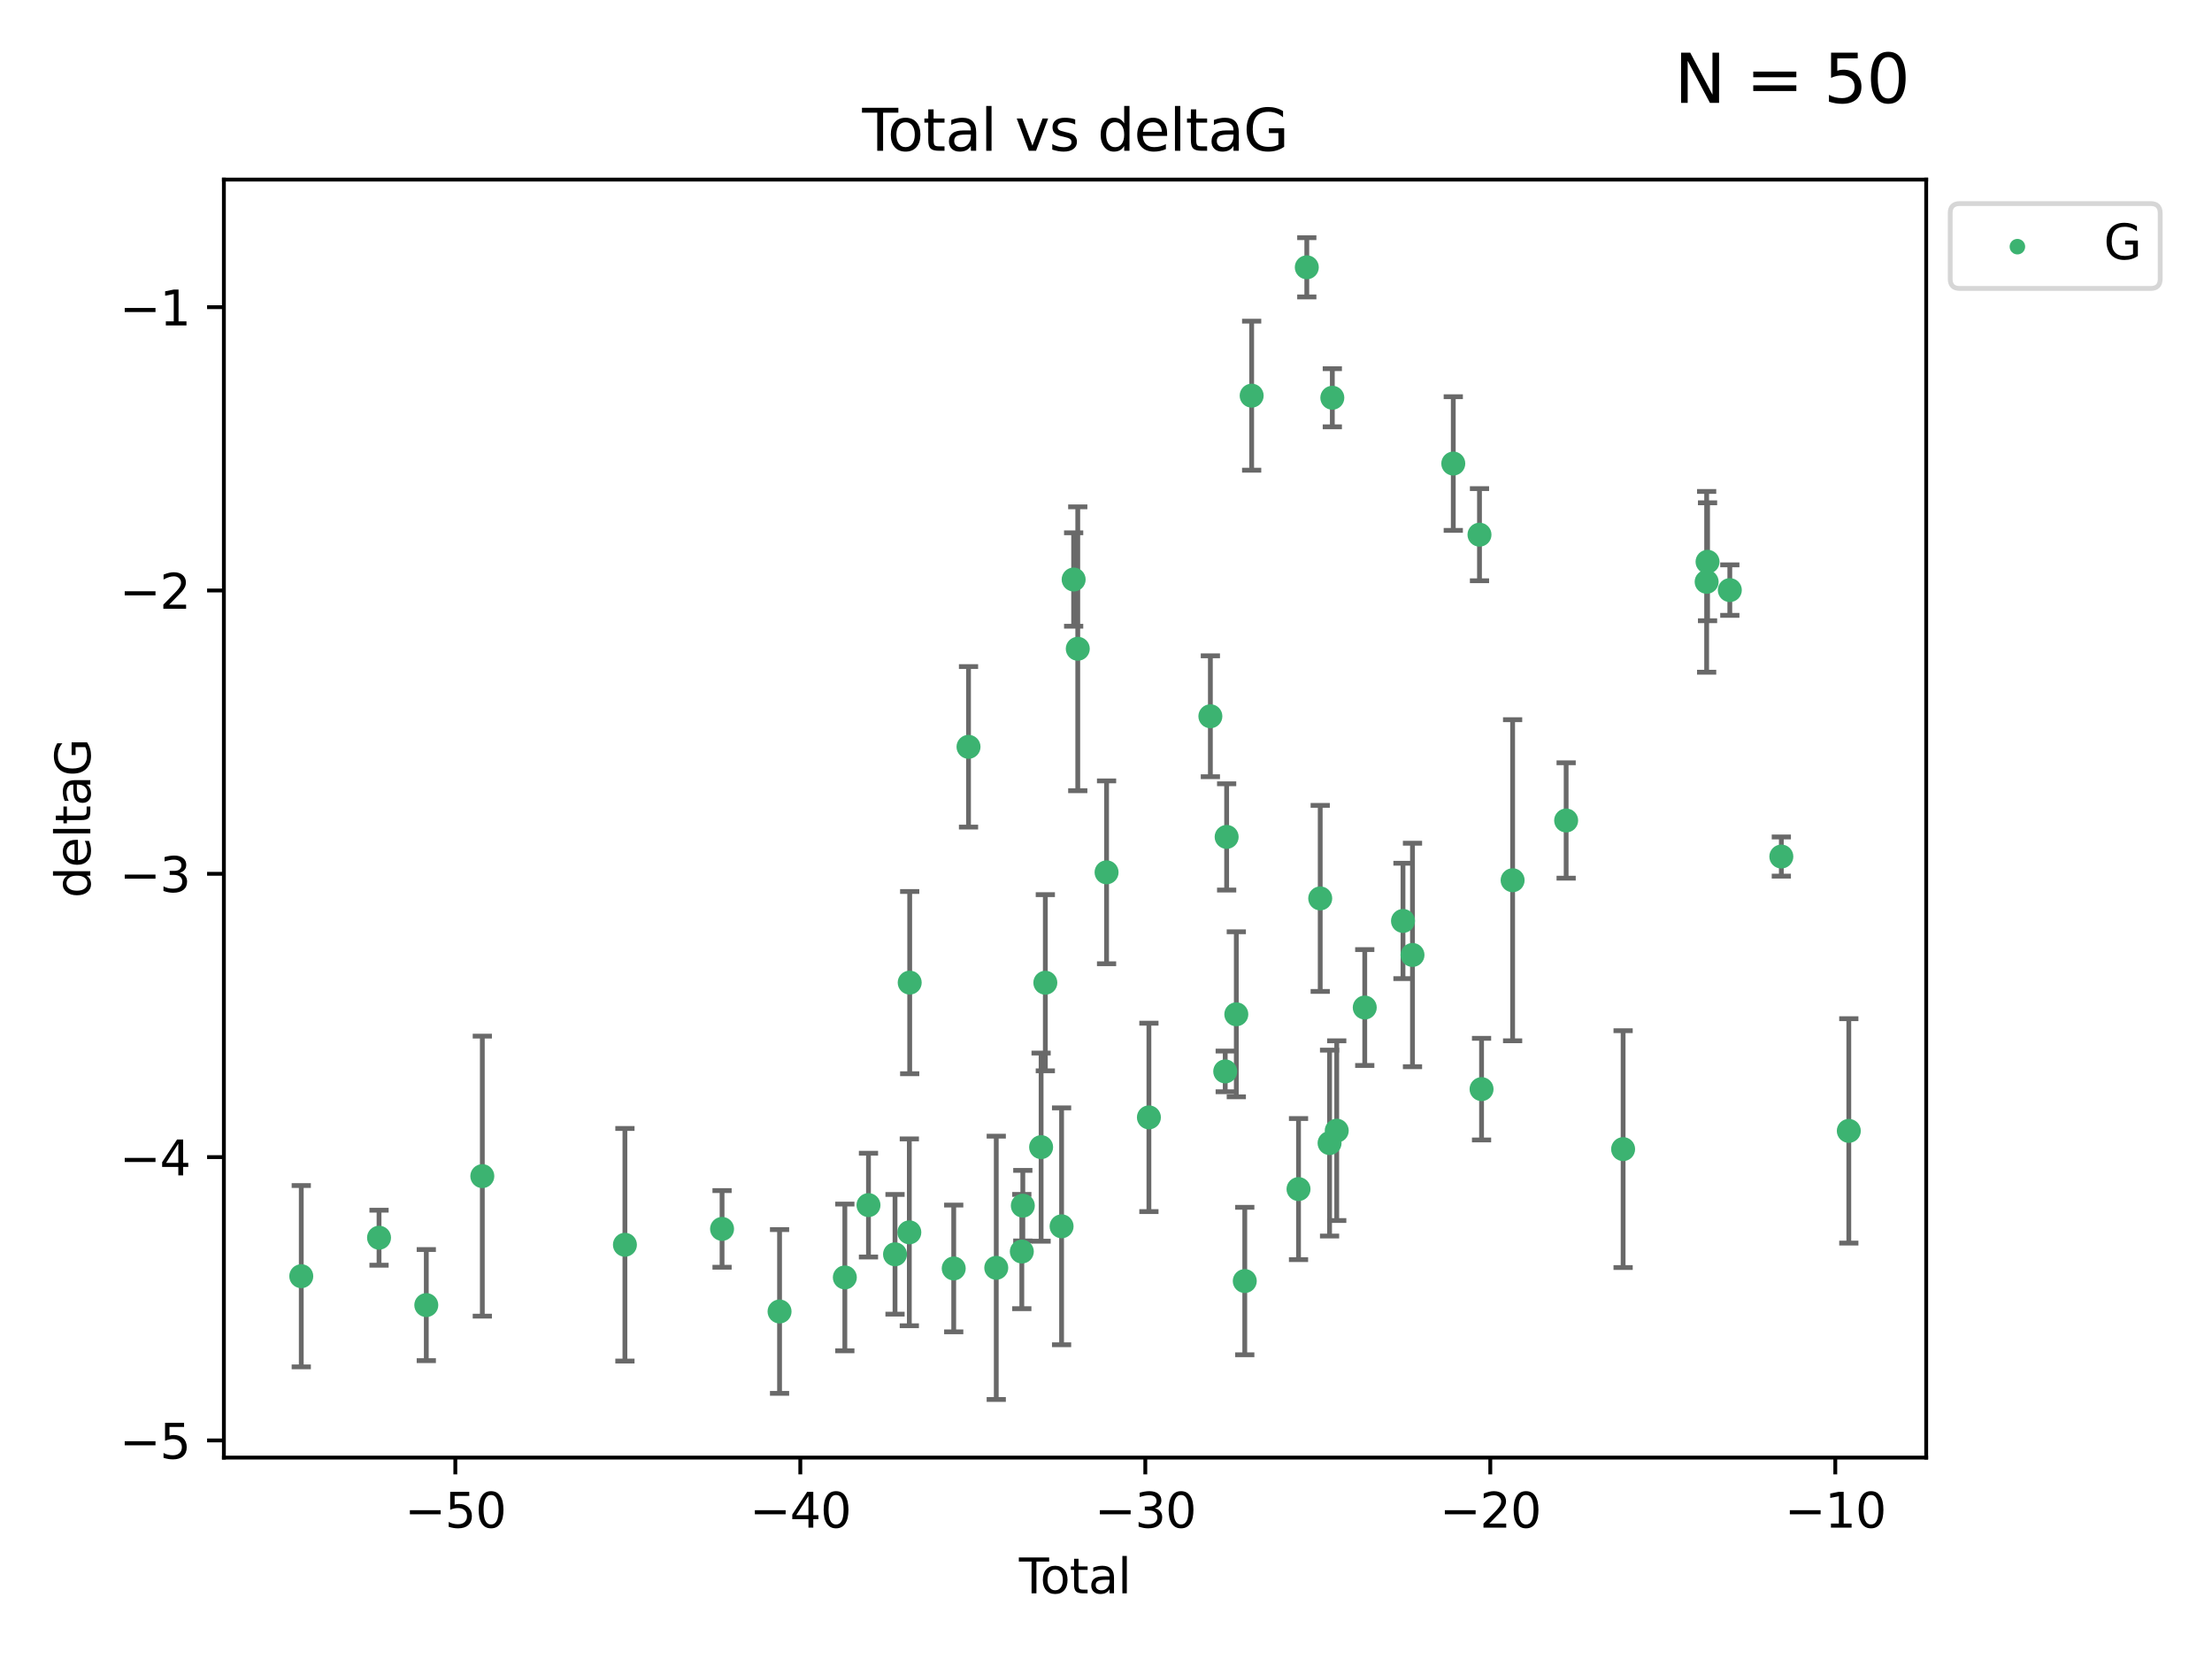 <?xml version="1.0" encoding="utf-8" standalone="no"?>
<!DOCTYPE svg PUBLIC "-//W3C//DTD SVG 1.1//EN"
  "http://www.w3.org/Graphics/SVG/1.1/DTD/svg11.dtd">
<svg xmlns:xlink="http://www.w3.org/1999/xlink" width="460.8pt" height="345.6pt" viewBox="0 0 460.8 345.6" xmlns="http://www.w3.org/2000/svg" version="1.1">
 <defs>
  <style type="text/css">*{stroke-linejoin: round; stroke-linecap: butt}</style>
 </defs>
 <g id="figure_1">
  <g id="patch_1">
   <path d="M 0 345.6 
L 460.8 345.6 
L 460.8 0 
L 0 0 
z
" style="fill: #ffffff"/>
  </g>
  <g id="axes_1">
   <g id="patch_2">
    <path d="M 46.64 303.64 
L 401.26 303.64 
L 401.26 37.411 
L 46.64 37.411 
z
" style="fill: #ffffff"/>
   </g>
   <g id="PathCollection_1">
    <defs>
     <path id="m5a500863b3" d="M 0 1.118 
C 0.297 1.118 0.581 1 0.791 0.791 
C 1 0.581 1.118 0.297 1.118 0 
C 1.118 -0.297 1 -0.581 0.791 -0.791 
C 0.581 -1 0.297 -1.118 0 -1.118 
C -0.297 -1.118 -0.581 -1 -0.791 -0.791 
C -1 -0.581 -1.118 -0.297 -1.118 0 
C -1.118 0.297 -1 0.581 -0.791 0.791 
C -0.581 1 -0.297 1.118 0 1.118 
z
" style="stroke: #3cb371"/>
    </defs>
    <g clip-path="url(#p5bff8bcfba)">
     <use xlink:href="#m5a500863b3" x="62.759" y="265.855" style="fill: #3cb371; stroke: #3cb371"/>
     <use xlink:href="#m5a500863b3" x="78.96" y="257.838" style="fill: #3cb371; stroke: #3cb371"/>
     <use xlink:href="#m5a500863b3" x="88.805" y="271.874" style="fill: #3cb371; stroke: #3cb371"/>
     <use xlink:href="#m5a500863b3" x="100.475" y="245.009" style="fill: #3cb371; stroke: #3cb371"/>
     <use xlink:href="#m5a500863b3" x="130.182" y="259.307" style="fill: #3cb371; stroke: #3cb371"/>
     <use xlink:href="#m5a500863b3" x="150.418" y="256.004" style="fill: #3cb371; stroke: #3cb371"/>
     <use xlink:href="#m5a500863b3" x="162.396" y="273.206" style="fill: #3cb371; stroke: #3cb371"/>
     <use xlink:href="#m5a500863b3" x="175.995" y="266.112" style="fill: #3cb371; stroke: #3cb371"/>
     <use xlink:href="#m5a500863b3" x="180.92" y="251.046" style="fill: #3cb371; stroke: #3cb371"/>
     <use xlink:href="#m5a500863b3" x="186.45" y="261.294" style="fill: #3cb371; stroke: #3cb371"/>
     <use xlink:href="#m5a500863b3" x="189.429" y="256.718" style="fill: #3cb371; stroke: #3cb371"/>
     <use xlink:href="#m5a500863b3" x="189.507" y="204.696" style="fill: #3cb371; stroke: #3cb371"/>
     <use xlink:href="#m5a500863b3" x="198.678" y="264.242" style="fill: #3cb371; stroke: #3cb371"/>
     <use xlink:href="#m5a500863b3" x="201.76" y="155.578" style="fill: #3cb371; stroke: #3cb371"/>
     <use xlink:href="#m5a500863b3" x="207.539" y="264.111" style="fill: #3cb371; stroke: #3cb371"/>
     <use xlink:href="#m5a500863b3" x="212.864" y="260.722" style="fill: #3cb371; stroke: #3cb371"/>
     <use xlink:href="#m5a500863b3" x="213.072" y="251.162" style="fill: #3cb371; stroke: #3cb371"/>
     <use xlink:href="#m5a500863b3" x="216.882" y="238.969" style="fill: #3cb371; stroke: #3cb371"/>
     <use xlink:href="#m5a500863b3" x="217.762" y="204.719" style="fill: #3cb371; stroke: #3cb371"/>
     <use xlink:href="#m5a500863b3" x="221.148" y="255.463" style="fill: #3cb371; stroke: #3cb371"/>
     <use xlink:href="#m5a500863b3" x="223.661" y="120.724" style="fill: #3cb371; stroke: #3cb371"/>
     <use xlink:href="#m5a500863b3" x="224.519" y="135.151" style="fill: #3cb371; stroke: #3cb371"/>
     <use xlink:href="#m5a500863b3" x="230.518" y="181.72" style="fill: #3cb371; stroke: #3cb371"/>
     <use xlink:href="#m5a500863b3" x="239.339" y="232.772" style="fill: #3cb371; stroke: #3cb371"/>
     <use xlink:href="#m5a500863b3" x="252.143" y="149.21" style="fill: #3cb371; stroke: #3cb371"/>
     <use xlink:href="#m5a500863b3" x="255.236" y="223.194" style="fill: #3cb371; stroke: #3cb371"/>
     <use xlink:href="#m5a500863b3" x="255.533" y="174.344" style="fill: #3cb371; stroke: #3cb371"/>
     <use xlink:href="#m5a500863b3" x="257.546" y="211.297" style="fill: #3cb371; stroke: #3cb371"/>
     <use xlink:href="#m5a500863b3" x="259.309" y="266.865" style="fill: #3cb371; stroke: #3cb371"/>
     <use xlink:href="#m5a500863b3" x="260.744" y="82.422" style="fill: #3cb371; stroke: #3cb371"/>
     <use xlink:href="#m5a500863b3" x="270.506" y="247.707" style="fill: #3cb371; stroke: #3cb371"/>
     <use xlink:href="#m5a500863b3" x="272.23" y="55.684" style="fill: #3cb371; stroke: #3cb371"/>
     <use xlink:href="#m5a500863b3" x="275.026" y="187.154" style="fill: #3cb371; stroke: #3cb371"/>
     <use xlink:href="#m5a500863b3" x="276.974" y="238.125" style="fill: #3cb371; stroke: #3cb371"/>
     <use xlink:href="#m5a500863b3" x="277.547" y="82.859" style="fill: #3cb371; stroke: #3cb371"/>
     <use xlink:href="#m5a500863b3" x="278.466" y="235.539" style="fill: #3cb371; stroke: #3cb371"/>
     <use xlink:href="#m5a500863b3" x="284.303" y="209.886" style="fill: #3cb371; stroke: #3cb371"/>
     <use xlink:href="#m5a500863b3" x="292.268" y="191.849" style="fill: #3cb371; stroke: #3cb371"/>
     <use xlink:href="#m5a500863b3" x="294.248" y="198.935" style="fill: #3cb371; stroke: #3cb371"/>
     <use xlink:href="#m5a500863b3" x="302.745" y="96.566" style="fill: #3cb371; stroke: #3cb371"/>
     <use xlink:href="#m5a500863b3" x="308.205" y="111.383" style="fill: #3cb371; stroke: #3cb371"/>
     <use xlink:href="#m5a500863b3" x="308.635" y="226.885" style="fill: #3cb371; stroke: #3cb371"/>
     <use xlink:href="#m5a500863b3" x="315.106" y="183.37" style="fill: #3cb371; stroke: #3cb371"/>
     <use xlink:href="#m5a500863b3" x="326.257" y="170.922" style="fill: #3cb371; stroke: #3cb371"/>
     <use xlink:href="#m5a500863b3" x="338.124" y="239.382" style="fill: #3cb371; stroke: #3cb371"/>
     <use xlink:href="#m5a500863b3" x="355.525" y="121.204" style="fill: #3cb371; stroke: #3cb371"/>
     <use xlink:href="#m5a500863b3" x="355.713" y="117.029" style="fill: #3cb371; stroke: #3cb371"/>
     <use xlink:href="#m5a500863b3" x="360.353" y="122.929" style="fill: #3cb371; stroke: #3cb371"/>
     <use xlink:href="#m5a500863b3" x="371.084" y="178.434" style="fill: #3cb371; stroke: #3cb371"/>
     <use xlink:href="#m5a500863b3" x="385.141" y="235.584" style="fill: #3cb371; stroke: #3cb371"/>
    </g>
   </g>
   <g id="matplotlib.axis_1">
    <g id="xtick_1">
     <g id="line2d_1">
      <defs>
       <path id="ma762a5fdc1" d="M 0 0 
L 0 3.5 
" style="stroke: #000000; stroke-width: 0.8"/>
      </defs>
      <g>
       <use xlink:href="#ma762a5fdc1" x="94.853" y="303.64" style="stroke: #000000; stroke-width: 0.8"/>
      </g>
     </g>
     <g id="text_1">
      <!-- −50 -->
      <g transform="translate(84.301 318.238)scale(0.1 -0.1)">
       <defs>
        <path id="DejaVuSans-2212" d="M 678 2272 
L 4684 2272 
L 4684 1741 
L 678 1741 
L 678 2272 
z
" transform="scale(0.016)"/>
        <path id="DejaVuSans-35" d="M 691 4666 
L 3169 4666 
L 3169 4134 
L 1269 4134 
L 1269 2991 
Q 1406 3038 1543 3061 
Q 1681 3084 1819 3084 
Q 2600 3084 3056 2656 
Q 3513 2228 3513 1497 
Q 3513 744 3044 326 
Q 2575 -91 1722 -91 
Q 1428 -91 1123 -41 
Q 819 9 494 109 
L 494 744 
Q 775 591 1075 516 
Q 1375 441 1709 441 
Q 2250 441 2565 725 
Q 2881 1009 2881 1497 
Q 2881 1984 2565 2268 
Q 2250 2553 1709 2553 
Q 1456 2553 1204 2497 
Q 953 2441 691 2322 
L 691 4666 
z
" transform="scale(0.016)"/>
        <path id="DejaVuSans-30" d="M 2034 4250 
Q 1547 4250 1301 3770 
Q 1056 3291 1056 2328 
Q 1056 1369 1301 889 
Q 1547 409 2034 409 
Q 2525 409 2770 889 
Q 3016 1369 3016 2328 
Q 3016 3291 2770 3770 
Q 2525 4250 2034 4250 
z
M 2034 4750 
Q 2819 4750 3233 4129 
Q 3647 3509 3647 2328 
Q 3647 1150 3233 529 
Q 2819 -91 2034 -91 
Q 1250 -91 836 529 
Q 422 1150 422 2328 
Q 422 3509 836 4129 
Q 1250 4750 2034 4750 
z
" transform="scale(0.016)"/>
       </defs>
       <use xlink:href="#DejaVuSans-2212"/>
       <use xlink:href="#DejaVuSans-35" x="83.789"/>
       <use xlink:href="#DejaVuSans-30" x="147.412"/>
      </g>
     </g>
    </g>
    <g id="xtick_2">
     <g id="line2d_2">
      <g>
       <use xlink:href="#ma762a5fdc1" x="166.721" y="303.64" style="stroke: #000000; stroke-width: 0.8"/>
      </g>
     </g>
     <g id="text_2">
      <!-- −40 -->
      <g transform="translate(156.168 318.238)scale(0.1 -0.1)">
       <defs>
        <path id="DejaVuSans-34" d="M 2419 4116 
L 825 1625 
L 2419 1625 
L 2419 4116 
z
M 2253 4666 
L 3047 4666 
L 3047 1625 
L 3713 1625 
L 3713 1100 
L 3047 1100 
L 3047 0 
L 2419 0 
L 2419 1100 
L 313 1100 
L 313 1709 
L 2253 4666 
z
" transform="scale(0.016)"/>
       </defs>
       <use xlink:href="#DejaVuSans-2212"/>
       <use xlink:href="#DejaVuSans-34" x="83.789"/>
       <use xlink:href="#DejaVuSans-30" x="147.412"/>
      </g>
     </g>
    </g>
    <g id="xtick_3">
     <g id="line2d_3">
      <g>
       <use xlink:href="#ma762a5fdc1" x="238.588" y="303.64" style="stroke: #000000; stroke-width: 0.8"/>
      </g>
     </g>
     <g id="text_3">
      <!-- −30 -->
      <g transform="translate(228.036 318.238)scale(0.1 -0.1)">
       <defs>
        <path id="DejaVuSans-33" d="M 2597 2516 
Q 3050 2419 3304 2112 
Q 3559 1806 3559 1356 
Q 3559 666 3084 287 
Q 2609 -91 1734 -91 
Q 1441 -91 1130 -33 
Q 819 25 488 141 
L 488 750 
Q 750 597 1062 519 
Q 1375 441 1716 441 
Q 2309 441 2620 675 
Q 2931 909 2931 1356 
Q 2931 1769 2642 2001 
Q 2353 2234 1838 2234 
L 1294 2234 
L 1294 2753 
L 1863 2753 
Q 2328 2753 2575 2939 
Q 2822 3125 2822 3475 
Q 2822 3834 2567 4026 
Q 2313 4219 1838 4219 
Q 1578 4219 1281 4162 
Q 984 4106 628 3988 
L 628 4550 
Q 988 4650 1302 4700 
Q 1616 4750 1894 4750 
Q 2613 4750 3031 4423 
Q 3450 4097 3450 3541 
Q 3450 3153 3228 2886 
Q 3006 2619 2597 2516 
z
" transform="scale(0.016)"/>
       </defs>
       <use xlink:href="#DejaVuSans-2212"/>
       <use xlink:href="#DejaVuSans-33" x="83.789"/>
       <use xlink:href="#DejaVuSans-30" x="147.412"/>
      </g>
     </g>
    </g>
    <g id="xtick_4">
     <g id="line2d_4">
      <g>
       <use xlink:href="#ma762a5fdc1" x="310.456" y="303.64" style="stroke: #000000; stroke-width: 0.8"/>
      </g>
     </g>
     <g id="text_4">
      <!-- −20 -->
      <g transform="translate(299.904 318.238)scale(0.1 -0.1)">
       <defs>
        <path id="DejaVuSans-32" d="M 1228 531 
L 3431 531 
L 3431 0 
L 469 0 
L 469 531 
Q 828 903 1448 1529 
Q 2069 2156 2228 2338 
Q 2531 2678 2651 2914 
Q 2772 3150 2772 3378 
Q 2772 3750 2511 3984 
Q 2250 4219 1831 4219 
Q 1534 4219 1204 4116 
Q 875 4013 500 3803 
L 500 4441 
Q 881 4594 1212 4672 
Q 1544 4750 1819 4750 
Q 2544 4750 2975 4387 
Q 3406 4025 3406 3419 
Q 3406 3131 3298 2873 
Q 3191 2616 2906 2266 
Q 2828 2175 2409 1742 
Q 1991 1309 1228 531 
z
" transform="scale(0.016)"/>
       </defs>
       <use xlink:href="#DejaVuSans-2212"/>
       <use xlink:href="#DejaVuSans-32" x="83.789"/>
       <use xlink:href="#DejaVuSans-30" x="147.412"/>
      </g>
     </g>
    </g>
    <g id="xtick_5">
     <g id="line2d_5">
      <g>
       <use xlink:href="#ma762a5fdc1" x="382.324" y="303.64" style="stroke: #000000; stroke-width: 0.8"/>
      </g>
     </g>
     <g id="text_5">
      <!-- −10 -->
      <g transform="translate(371.771 318.238)scale(0.1 -0.1)">
       <defs>
        <path id="DejaVuSans-31" d="M 794 531 
L 1825 531 
L 1825 4091 
L 703 3866 
L 703 4441 
L 1819 4666 
L 2450 4666 
L 2450 531 
L 3481 531 
L 3481 0 
L 794 0 
L 794 531 
z
" transform="scale(0.016)"/>
       </defs>
       <use xlink:href="#DejaVuSans-2212"/>
       <use xlink:href="#DejaVuSans-31" x="83.789"/>
       <use xlink:href="#DejaVuSans-30" x="147.412"/>
      </g>
     </g>
    </g>
    <g id="text_6">
     <!-- Total -->
     <g transform="translate(212.273 331.917)scale(0.1 -0.1)">
      <defs>
       <path id="DejaVuSans-54" d="M -19 4666 
L 3928 4666 
L 3928 4134 
L 2272 4134 
L 2272 0 
L 1638 0 
L 1638 4134 
L -19 4134 
L -19 4666 
z
" transform="scale(0.016)"/>
       <path id="DejaVuSans-6f" d="M 1959 3097 
Q 1497 3097 1228 2736 
Q 959 2375 959 1747 
Q 959 1119 1226 758 
Q 1494 397 1959 397 
Q 2419 397 2687 759 
Q 2956 1122 2956 1747 
Q 2956 2369 2687 2733 
Q 2419 3097 1959 3097 
z
M 1959 3584 
Q 2709 3584 3137 3096 
Q 3566 2609 3566 1747 
Q 3566 888 3137 398 
Q 2709 -91 1959 -91 
Q 1206 -91 779 398 
Q 353 888 353 1747 
Q 353 2609 779 3096 
Q 1206 3584 1959 3584 
z
" transform="scale(0.016)"/>
       <path id="DejaVuSans-74" d="M 1172 4494 
L 1172 3500 
L 2356 3500 
L 2356 3053 
L 1172 3053 
L 1172 1153 
Q 1172 725 1289 603 
Q 1406 481 1766 481 
L 2356 481 
L 2356 0 
L 1766 0 
Q 1100 0 847 248 
Q 594 497 594 1153 
L 594 3053 
L 172 3053 
L 172 3500 
L 594 3500 
L 594 4494 
L 1172 4494 
z
" transform="scale(0.016)"/>
       <path id="DejaVuSans-61" d="M 2194 1759 
Q 1497 1759 1228 1600 
Q 959 1441 959 1056 
Q 959 750 1161 570 
Q 1363 391 1709 391 
Q 2188 391 2477 730 
Q 2766 1069 2766 1631 
L 2766 1759 
L 2194 1759 
z
M 3341 1997 
L 3341 0 
L 2766 0 
L 2766 531 
Q 2569 213 2275 61 
Q 1981 -91 1556 -91 
Q 1019 -91 701 211 
Q 384 513 384 1019 
Q 384 1609 779 1909 
Q 1175 2209 1959 2209 
L 2766 2209 
L 2766 2266 
Q 2766 2663 2505 2880 
Q 2244 3097 1772 3097 
Q 1472 3097 1187 3025 
Q 903 2953 641 2809 
L 641 3341 
Q 956 3463 1253 3523 
Q 1550 3584 1831 3584 
Q 2591 3584 2966 3190 
Q 3341 2797 3341 1997 
z
" transform="scale(0.016)"/>
       <path id="DejaVuSans-6c" d="M 603 4863 
L 1178 4863 
L 1178 0 
L 603 0 
L 603 4863 
z
" transform="scale(0.016)"/>
      </defs>
      <use xlink:href="#DejaVuSans-54"/>
      <use xlink:href="#DejaVuSans-6f" x="44.084"/>
      <use xlink:href="#DejaVuSans-74" x="105.266"/>
      <use xlink:href="#DejaVuSans-61" x="144.475"/>
      <use xlink:href="#DejaVuSans-6c" x="205.754"/>
     </g>
    </g>
   </g>
   <g id="matplotlib.axis_2">
    <g id="ytick_1">
     <g id="line2d_6">
      <defs>
       <path id="m8d34afdb8b" d="M 0 0 
L -3.5 0 
" style="stroke: #000000; stroke-width: 0.8"/>
      </defs>
      <g>
       <use xlink:href="#m8d34afdb8b" x="46.64" y="300.069" style="stroke: #000000; stroke-width: 0.8"/>
      </g>
     </g>
     <g id="text_7">
      <!-- −5 -->
      <g transform="translate(24.898 303.868)scale(0.1 -0.1)">
       <use xlink:href="#DejaVuSans-2212"/>
       <use xlink:href="#DejaVuSans-35" x="83.789"/>
      </g>
     </g>
    </g>
    <g id="ytick_2">
     <g id="line2d_7">
      <g>
       <use xlink:href="#m8d34afdb8b" x="46.64" y="241.049" style="stroke: #000000; stroke-width: 0.8"/>
      </g>
     </g>
     <g id="text_8">
      <!-- −4 -->
      <g transform="translate(24.898 244.849)scale(0.1 -0.1)">
       <use xlink:href="#DejaVuSans-2212"/>
       <use xlink:href="#DejaVuSans-34" x="83.789"/>
      </g>
     </g>
    </g>
    <g id="ytick_3">
     <g id="line2d_8">
      <g>
       <use xlink:href="#m8d34afdb8b" x="46.64" y="182.03" style="stroke: #000000; stroke-width: 0.8"/>
      </g>
     </g>
     <g id="text_9">
      <!-- −3 -->
      <g transform="translate(24.898 185.829)scale(0.1 -0.1)">
       <use xlink:href="#DejaVuSans-2212"/>
       <use xlink:href="#DejaVuSans-33" x="83.789"/>
      </g>
     </g>
    </g>
    <g id="ytick_4">
     <g id="line2d_9">
      <g>
       <use xlink:href="#m8d34afdb8b" x="46.64" y="123.01" style="stroke: #000000; stroke-width: 0.8"/>
      </g>
     </g>
     <g id="text_10">
      <!-- −2 -->
      <g transform="translate(24.898 126.809)scale(0.1 -0.1)">
       <use xlink:href="#DejaVuSans-2212"/>
       <use xlink:href="#DejaVuSans-32" x="83.789"/>
      </g>
     </g>
    </g>
    <g id="ytick_5">
     <g id="line2d_10">
      <g>
       <use xlink:href="#m8d34afdb8b" x="46.64" y="63.991" style="stroke: #000000; stroke-width: 0.8"/>
      </g>
     </g>
     <g id="text_11">
      <!-- −1 -->
      <g transform="translate(24.898 67.79)scale(0.1 -0.1)">
       <use xlink:href="#DejaVuSans-2212"/>
       <use xlink:href="#DejaVuSans-31" x="83.789"/>
      </g>
     </g>
    </g>
    <g id="text_12">
     <!-- deltaG -->
     <g transform="translate(18.818 187.064)rotate(-90)scale(0.1 -0.1)">
      <defs>
       <path id="DejaVuSans-64" d="M 2906 2969 
L 2906 4863 
L 3481 4863 
L 3481 0 
L 2906 0 
L 2906 525 
Q 2725 213 2448 61 
Q 2172 -91 1784 -91 
Q 1150 -91 751 415 
Q 353 922 353 1747 
Q 353 2572 751 3078 
Q 1150 3584 1784 3584 
Q 2172 3584 2448 3432 
Q 2725 3281 2906 2969 
z
M 947 1747 
Q 947 1113 1208 752 
Q 1469 391 1925 391 
Q 2381 391 2643 752 
Q 2906 1113 2906 1747 
Q 2906 2381 2643 2742 
Q 2381 3103 1925 3103 
Q 1469 3103 1208 2742 
Q 947 2381 947 1747 
z
" transform="scale(0.016)"/>
       <path id="DejaVuSans-65" d="M 3597 1894 
L 3597 1613 
L 953 1613 
Q 991 1019 1311 708 
Q 1631 397 2203 397 
Q 2534 397 2845 478 
Q 3156 559 3463 722 
L 3463 178 
Q 3153 47 2828 -22 
Q 2503 -91 2169 -91 
Q 1331 -91 842 396 
Q 353 884 353 1716 
Q 353 2575 817 3079 
Q 1281 3584 2069 3584 
Q 2775 3584 3186 3129 
Q 3597 2675 3597 1894 
z
M 3022 2063 
Q 3016 2534 2758 2815 
Q 2500 3097 2075 3097 
Q 1594 3097 1305 2825 
Q 1016 2553 972 2059 
L 3022 2063 
z
" transform="scale(0.016)"/>
       <path id="DejaVuSans-47" d="M 3809 666 
L 3809 1919 
L 2778 1919 
L 2778 2438 
L 4434 2438 
L 4434 434 
Q 4069 175 3628 42 
Q 3188 -91 2688 -91 
Q 1594 -91 976 548 
Q 359 1188 359 2328 
Q 359 3472 976 4111 
Q 1594 4750 2688 4750 
Q 3144 4750 3555 4637 
Q 3966 4525 4313 4306 
L 4313 3634 
Q 3963 3931 3569 4081 
Q 3175 4231 2741 4231 
Q 1884 4231 1454 3753 
Q 1025 3275 1025 2328 
Q 1025 1384 1454 906 
Q 1884 428 2741 428 
Q 3075 428 3337 486 
Q 3600 544 3809 666 
z
" transform="scale(0.016)"/>
      </defs>
      <use xlink:href="#DejaVuSans-64"/>
      <use xlink:href="#DejaVuSans-65" x="63.477"/>
      <use xlink:href="#DejaVuSans-6c" x="125"/>
      <use xlink:href="#DejaVuSans-74" x="152.783"/>
      <use xlink:href="#DejaVuSans-61" x="191.992"/>
      <use xlink:href="#DejaVuSans-47" x="253.271"/>
     </g>
    </g>
   </g>
   <g id="LineCollection_1">
    <path d="M 62.759 284.743 
L 62.759 246.967 
" clip-path="url(#p5bff8bcfba)" style="fill: none; stroke: #696969"/>
    <path d="M 78.96 263.567 
L 78.96 252.11 
" clip-path="url(#p5bff8bcfba)" style="fill: none; stroke: #696969"/>
    <path d="M 88.805 283.445 
L 88.805 260.304 
" clip-path="url(#p5bff8bcfba)" style="fill: none; stroke: #696969"/>
    <path d="M 100.475 274.175 
L 100.475 215.843 
" clip-path="url(#p5bff8bcfba)" style="fill: none; stroke: #696969"/>
    <path d="M 130.182 283.533 
L 130.182 235.08 
" clip-path="url(#p5bff8bcfba)" style="fill: none; stroke: #696969"/>
    <path d="M 150.418 263.986 
L 150.418 248.022 
" clip-path="url(#p5bff8bcfba)" style="fill: none; stroke: #696969"/>
    <path d="M 162.396 290.263 
L 162.396 256.148 
" clip-path="url(#p5bff8bcfba)" style="fill: none; stroke: #696969"/>
    <path d="M 175.995 281.394 
L 175.995 250.83 
" clip-path="url(#p5bff8bcfba)" style="fill: none; stroke: #696969"/>
    <path d="M 180.92 261.858 
L 180.92 240.234 
" clip-path="url(#p5bff8bcfba)" style="fill: none; stroke: #696969"/>
    <path d="M 186.45 273.758 
L 186.45 248.83 
" clip-path="url(#p5bff8bcfba)" style="fill: none; stroke: #696969"/>
    <path d="M 189.429 276.181 
L 189.429 237.256 
" clip-path="url(#p5bff8bcfba)" style="fill: none; stroke: #696969"/>
    <path d="M 189.507 223.68 
L 189.507 185.712 
" clip-path="url(#p5bff8bcfba)" style="fill: none; stroke: #696969"/>
    <path d="M 198.678 277.441 
L 198.678 251.042 
" clip-path="url(#p5bff8bcfba)" style="fill: none; stroke: #696969"/>
    <path d="M 201.76 172.296 
L 201.76 138.86 
" clip-path="url(#p5bff8bcfba)" style="fill: none; stroke: #696969"/>
    <path d="M 207.539 291.539 
L 207.539 236.684 
" clip-path="url(#p5bff8bcfba)" style="fill: none; stroke: #696969"/>
    <path d="M 212.864 272.623 
L 212.864 248.821 
" clip-path="url(#p5bff8bcfba)" style="fill: none; stroke: #696969"/>
    <path d="M 213.072 258.51 
L 213.072 243.813 
" clip-path="url(#p5bff8bcfba)" style="fill: none; stroke: #696969"/>
    <path d="M 216.882 258.566 
L 216.882 219.372 
" clip-path="url(#p5bff8bcfba)" style="fill: none; stroke: #696969"/>
    <path d="M 217.762 223.066 
L 217.762 186.372 
" clip-path="url(#p5bff8bcfba)" style="fill: none; stroke: #696969"/>
    <path d="M 221.148 280.135 
L 221.148 230.792 
" clip-path="url(#p5bff8bcfba)" style="fill: none; stroke: #696969"/>
    <path d="M 223.661 130.457 
L 223.661 110.991 
" clip-path="url(#p5bff8bcfba)" style="fill: none; stroke: #696969"/>
    <path d="M 224.519 164.72 
L 224.519 105.583 
" clip-path="url(#p5bff8bcfba)" style="fill: none; stroke: #696969"/>
    <path d="M 230.518 200.768 
L 230.518 162.673 
" clip-path="url(#p5bff8bcfba)" style="fill: none; stroke: #696969"/>
    <path d="M 239.339 252.395 
L 239.339 213.149 
" clip-path="url(#p5bff8bcfba)" style="fill: none; stroke: #696969"/>
    <path d="M 252.143 161.803 
L 252.143 136.617 
" clip-path="url(#p5bff8bcfba)" style="fill: none; stroke: #696969"/>
    <path d="M 255.236 227.434 
L 255.236 218.954 
" clip-path="url(#p5bff8bcfba)" style="fill: none; stroke: #696969"/>
    <path d="M 255.533 185.414 
L 255.533 163.274 
" clip-path="url(#p5bff8bcfba)" style="fill: none; stroke: #696969"/>
    <path d="M 257.546 228.486 
L 257.546 194.109 
" clip-path="url(#p5bff8bcfba)" style="fill: none; stroke: #696969"/>
    <path d="M 259.309 282.228 
L 259.309 251.502 
" clip-path="url(#p5bff8bcfba)" style="fill: none; stroke: #696969"/>
    <path d="M 260.744 97.946 
L 260.744 66.898 
" clip-path="url(#p5bff8bcfba)" style="fill: none; stroke: #696969"/>
    <path d="M 270.506 262.402 
L 270.506 233.012 
" clip-path="url(#p5bff8bcfba)" style="fill: none; stroke: #696969"/>
    <path d="M 272.23 61.856 
L 272.23 49.513 
" clip-path="url(#p5bff8bcfba)" style="fill: none; stroke: #696969"/>
    <path d="M 275.026 206.531 
L 275.026 167.777 
" clip-path="url(#p5bff8bcfba)" style="fill: none; stroke: #696969"/>
    <path d="M 276.974 257.488 
L 276.974 218.763 
" clip-path="url(#p5bff8bcfba)" style="fill: none; stroke: #696969"/>
    <path d="M 277.547 88.914 
L 277.547 76.805 
" clip-path="url(#p5bff8bcfba)" style="fill: none; stroke: #696969"/>
    <path d="M 278.466 254.255 
L 278.466 216.823 
" clip-path="url(#p5bff8bcfba)" style="fill: none; stroke: #696969"/>
    <path d="M 284.303 221.959 
L 284.303 197.814 
" clip-path="url(#p5bff8bcfba)" style="fill: none; stroke: #696969"/>
    <path d="M 292.268 203.867 
L 292.268 179.831 
" clip-path="url(#p5bff8bcfba)" style="fill: none; stroke: #696969"/>
    <path d="M 294.248 222.215 
L 294.248 175.656 
" clip-path="url(#p5bff8bcfba)" style="fill: none; stroke: #696969"/>
    <path d="M 302.745 110.491 
L 302.745 82.641 
" clip-path="url(#p5bff8bcfba)" style="fill: none; stroke: #696969"/>
    <path d="M 308.205 120.98 
L 308.205 101.785 
" clip-path="url(#p5bff8bcfba)" style="fill: none; stroke: #696969"/>
    <path d="M 308.635 237.469 
L 308.635 216.3 
" clip-path="url(#p5bff8bcfba)" style="fill: none; stroke: #696969"/>
    <path d="M 315.106 216.812 
L 315.106 149.928 
" clip-path="url(#p5bff8bcfba)" style="fill: none; stroke: #696969"/>
    <path d="M 326.257 182.941 
L 326.257 158.904 
" clip-path="url(#p5bff8bcfba)" style="fill: none; stroke: #696969"/>
    <path d="M 338.124 264.053 
L 338.124 214.711 
" clip-path="url(#p5bff8bcfba)" style="fill: none; stroke: #696969"/>
    <path d="M 355.525 140.033 
L 355.525 102.375 
" clip-path="url(#p5bff8bcfba)" style="fill: none; stroke: #696969"/>
    <path d="M 355.713 129.313 
L 355.713 104.745 
" clip-path="url(#p5bff8bcfba)" style="fill: none; stroke: #696969"/>
    <path d="M 360.353 128.189 
L 360.353 117.669 
" clip-path="url(#p5bff8bcfba)" style="fill: none; stroke: #696969"/>
    <path d="M 371.084 182.512 
L 371.084 174.356 
" clip-path="url(#p5bff8bcfba)" style="fill: none; stroke: #696969"/>
    <path d="M 385.141 258.956 
L 385.141 212.212 
" clip-path="url(#p5bff8bcfba)" style="fill: none; stroke: #696969"/>
   </g>
   <g id="line2d_11">
    <defs>
     <path id="m88d71386a7" d="M 2 0 
L -2 -0 
" style="stroke: #696969"/>
    </defs>
    <g clip-path="url(#p5bff8bcfba)">
     <use xlink:href="#m88d71386a7" x="62.759" y="284.743" style="fill: #696969; stroke: #696969"/>
     <use xlink:href="#m88d71386a7" x="78.96" y="263.567" style="fill: #696969; stroke: #696969"/>
     <use xlink:href="#m88d71386a7" x="88.805" y="283.445" style="fill: #696969; stroke: #696969"/>
     <use xlink:href="#m88d71386a7" x="100.475" y="274.175" style="fill: #696969; stroke: #696969"/>
     <use xlink:href="#m88d71386a7" x="130.182" y="283.533" style="fill: #696969; stroke: #696969"/>
     <use xlink:href="#m88d71386a7" x="150.418" y="263.986" style="fill: #696969; stroke: #696969"/>
     <use xlink:href="#m88d71386a7" x="162.396" y="290.263" style="fill: #696969; stroke: #696969"/>
     <use xlink:href="#m88d71386a7" x="175.995" y="281.394" style="fill: #696969; stroke: #696969"/>
     <use xlink:href="#m88d71386a7" x="180.92" y="261.858" style="fill: #696969; stroke: #696969"/>
     <use xlink:href="#m88d71386a7" x="186.45" y="273.758" style="fill: #696969; stroke: #696969"/>
     <use xlink:href="#m88d71386a7" x="189.429" y="276.181" style="fill: #696969; stroke: #696969"/>
     <use xlink:href="#m88d71386a7" x="189.507" y="223.68" style="fill: #696969; stroke: #696969"/>
     <use xlink:href="#m88d71386a7" x="198.678" y="277.441" style="fill: #696969; stroke: #696969"/>
     <use xlink:href="#m88d71386a7" x="201.76" y="172.296" style="fill: #696969; stroke: #696969"/>
     <use xlink:href="#m88d71386a7" x="207.539" y="291.539" style="fill: #696969; stroke: #696969"/>
     <use xlink:href="#m88d71386a7" x="212.864" y="272.623" style="fill: #696969; stroke: #696969"/>
     <use xlink:href="#m88d71386a7" x="213.072" y="258.51" style="fill: #696969; stroke: #696969"/>
     <use xlink:href="#m88d71386a7" x="216.882" y="258.566" style="fill: #696969; stroke: #696969"/>
     <use xlink:href="#m88d71386a7" x="217.762" y="223.066" style="fill: #696969; stroke: #696969"/>
     <use xlink:href="#m88d71386a7" x="221.148" y="280.135" style="fill: #696969; stroke: #696969"/>
     <use xlink:href="#m88d71386a7" x="223.661" y="130.457" style="fill: #696969; stroke: #696969"/>
     <use xlink:href="#m88d71386a7" x="224.519" y="164.72" style="fill: #696969; stroke: #696969"/>
     <use xlink:href="#m88d71386a7" x="230.518" y="200.768" style="fill: #696969; stroke: #696969"/>
     <use xlink:href="#m88d71386a7" x="239.339" y="252.395" style="fill: #696969; stroke: #696969"/>
     <use xlink:href="#m88d71386a7" x="252.143" y="161.803" style="fill: #696969; stroke: #696969"/>
     <use xlink:href="#m88d71386a7" x="255.236" y="227.434" style="fill: #696969; stroke: #696969"/>
     <use xlink:href="#m88d71386a7" x="255.533" y="185.414" style="fill: #696969; stroke: #696969"/>
     <use xlink:href="#m88d71386a7" x="257.546" y="228.486" style="fill: #696969; stroke: #696969"/>
     <use xlink:href="#m88d71386a7" x="259.309" y="282.228" style="fill: #696969; stroke: #696969"/>
     <use xlink:href="#m88d71386a7" x="260.744" y="97.946" style="fill: #696969; stroke: #696969"/>
     <use xlink:href="#m88d71386a7" x="270.506" y="262.402" style="fill: #696969; stroke: #696969"/>
     <use xlink:href="#m88d71386a7" x="272.23" y="61.856" style="fill: #696969; stroke: #696969"/>
     <use xlink:href="#m88d71386a7" x="275.026" y="206.531" style="fill: #696969; stroke: #696969"/>
     <use xlink:href="#m88d71386a7" x="276.974" y="257.488" style="fill: #696969; stroke: #696969"/>
     <use xlink:href="#m88d71386a7" x="277.547" y="88.914" style="fill: #696969; stroke: #696969"/>
     <use xlink:href="#m88d71386a7" x="278.466" y="254.255" style="fill: #696969; stroke: #696969"/>
     <use xlink:href="#m88d71386a7" x="284.303" y="221.959" style="fill: #696969; stroke: #696969"/>
     <use xlink:href="#m88d71386a7" x="292.268" y="203.867" style="fill: #696969; stroke: #696969"/>
     <use xlink:href="#m88d71386a7" x="294.248" y="222.215" style="fill: #696969; stroke: #696969"/>
     <use xlink:href="#m88d71386a7" x="302.745" y="110.491" style="fill: #696969; stroke: #696969"/>
     <use xlink:href="#m88d71386a7" x="308.205" y="120.98" style="fill: #696969; stroke: #696969"/>
     <use xlink:href="#m88d71386a7" x="308.635" y="237.469" style="fill: #696969; stroke: #696969"/>
     <use xlink:href="#m88d71386a7" x="315.106" y="216.812" style="fill: #696969; stroke: #696969"/>
     <use xlink:href="#m88d71386a7" x="326.257" y="182.941" style="fill: #696969; stroke: #696969"/>
     <use xlink:href="#m88d71386a7" x="338.124" y="264.053" style="fill: #696969; stroke: #696969"/>
     <use xlink:href="#m88d71386a7" x="355.525" y="140.033" style="fill: #696969; stroke: #696969"/>
     <use xlink:href="#m88d71386a7" x="355.713" y="129.313" style="fill: #696969; stroke: #696969"/>
     <use xlink:href="#m88d71386a7" x="360.353" y="128.189" style="fill: #696969; stroke: #696969"/>
     <use xlink:href="#m88d71386a7" x="371.084" y="182.512" style="fill: #696969; stroke: #696969"/>
     <use xlink:href="#m88d71386a7" x="385.141" y="258.956" style="fill: #696969; stroke: #696969"/>
    </g>
   </g>
   <g id="line2d_12">
    <g clip-path="url(#p5bff8bcfba)">
     <use xlink:href="#m88d71386a7" x="62.759" y="246.967" style="fill: #696969; stroke: #696969"/>
     <use xlink:href="#m88d71386a7" x="78.96" y="252.11" style="fill: #696969; stroke: #696969"/>
     <use xlink:href="#m88d71386a7" x="88.805" y="260.304" style="fill: #696969; stroke: #696969"/>
     <use xlink:href="#m88d71386a7" x="100.475" y="215.843" style="fill: #696969; stroke: #696969"/>
     <use xlink:href="#m88d71386a7" x="130.182" y="235.08" style="fill: #696969; stroke: #696969"/>
     <use xlink:href="#m88d71386a7" x="150.418" y="248.022" style="fill: #696969; stroke: #696969"/>
     <use xlink:href="#m88d71386a7" x="162.396" y="256.148" style="fill: #696969; stroke: #696969"/>
     <use xlink:href="#m88d71386a7" x="175.995" y="250.83" style="fill: #696969; stroke: #696969"/>
     <use xlink:href="#m88d71386a7" x="180.92" y="240.234" style="fill: #696969; stroke: #696969"/>
     <use xlink:href="#m88d71386a7" x="186.45" y="248.83" style="fill: #696969; stroke: #696969"/>
     <use xlink:href="#m88d71386a7" x="189.429" y="237.256" style="fill: #696969; stroke: #696969"/>
     <use xlink:href="#m88d71386a7" x="189.507" y="185.712" style="fill: #696969; stroke: #696969"/>
     <use xlink:href="#m88d71386a7" x="198.678" y="251.042" style="fill: #696969; stroke: #696969"/>
     <use xlink:href="#m88d71386a7" x="201.76" y="138.86" style="fill: #696969; stroke: #696969"/>
     <use xlink:href="#m88d71386a7" x="207.539" y="236.684" style="fill: #696969; stroke: #696969"/>
     <use xlink:href="#m88d71386a7" x="212.864" y="248.821" style="fill: #696969; stroke: #696969"/>
     <use xlink:href="#m88d71386a7" x="213.072" y="243.813" style="fill: #696969; stroke: #696969"/>
     <use xlink:href="#m88d71386a7" x="216.882" y="219.372" style="fill: #696969; stroke: #696969"/>
     <use xlink:href="#m88d71386a7" x="217.762" y="186.372" style="fill: #696969; stroke: #696969"/>
     <use xlink:href="#m88d71386a7" x="221.148" y="230.792" style="fill: #696969; stroke: #696969"/>
     <use xlink:href="#m88d71386a7" x="223.661" y="110.991" style="fill: #696969; stroke: #696969"/>
     <use xlink:href="#m88d71386a7" x="224.519" y="105.583" style="fill: #696969; stroke: #696969"/>
     <use xlink:href="#m88d71386a7" x="230.518" y="162.673" style="fill: #696969; stroke: #696969"/>
     <use xlink:href="#m88d71386a7" x="239.339" y="213.149" style="fill: #696969; stroke: #696969"/>
     <use xlink:href="#m88d71386a7" x="252.143" y="136.617" style="fill: #696969; stroke: #696969"/>
     <use xlink:href="#m88d71386a7" x="255.236" y="218.954" style="fill: #696969; stroke: #696969"/>
     <use xlink:href="#m88d71386a7" x="255.533" y="163.274" style="fill: #696969; stroke: #696969"/>
     <use xlink:href="#m88d71386a7" x="257.546" y="194.109" style="fill: #696969; stroke: #696969"/>
     <use xlink:href="#m88d71386a7" x="259.309" y="251.502" style="fill: #696969; stroke: #696969"/>
     <use xlink:href="#m88d71386a7" x="260.744" y="66.898" style="fill: #696969; stroke: #696969"/>
     <use xlink:href="#m88d71386a7" x="270.506" y="233.012" style="fill: #696969; stroke: #696969"/>
     <use xlink:href="#m88d71386a7" x="272.23" y="49.513" style="fill: #696969; stroke: #696969"/>
     <use xlink:href="#m88d71386a7" x="275.026" y="167.777" style="fill: #696969; stroke: #696969"/>
     <use xlink:href="#m88d71386a7" x="276.974" y="218.763" style="fill: #696969; stroke: #696969"/>
     <use xlink:href="#m88d71386a7" x="277.547" y="76.805" style="fill: #696969; stroke: #696969"/>
     <use xlink:href="#m88d71386a7" x="278.466" y="216.823" style="fill: #696969; stroke: #696969"/>
     <use xlink:href="#m88d71386a7" x="284.303" y="197.814" style="fill: #696969; stroke: #696969"/>
     <use xlink:href="#m88d71386a7" x="292.268" y="179.831" style="fill: #696969; stroke: #696969"/>
     <use xlink:href="#m88d71386a7" x="294.248" y="175.656" style="fill: #696969; stroke: #696969"/>
     <use xlink:href="#m88d71386a7" x="302.745" y="82.641" style="fill: #696969; stroke: #696969"/>
     <use xlink:href="#m88d71386a7" x="308.205" y="101.785" style="fill: #696969; stroke: #696969"/>
     <use xlink:href="#m88d71386a7" x="308.635" y="216.3" style="fill: #696969; stroke: #696969"/>
     <use xlink:href="#m88d71386a7" x="315.106" y="149.928" style="fill: #696969; stroke: #696969"/>
     <use xlink:href="#m88d71386a7" x="326.257" y="158.904" style="fill: #696969; stroke: #696969"/>
     <use xlink:href="#m88d71386a7" x="338.124" y="214.711" style="fill: #696969; stroke: #696969"/>
     <use xlink:href="#m88d71386a7" x="355.525" y="102.375" style="fill: #696969; stroke: #696969"/>
     <use xlink:href="#m88d71386a7" x="355.713" y="104.745" style="fill: #696969; stroke: #696969"/>
     <use xlink:href="#m88d71386a7" x="360.353" y="117.669" style="fill: #696969; stroke: #696969"/>
     <use xlink:href="#m88d71386a7" x="371.084" y="174.356" style="fill: #696969; stroke: #696969"/>
     <use xlink:href="#m88d71386a7" x="385.141" y="212.212" style="fill: #696969; stroke: #696969"/>
    </g>
   </g>
   <g id="line2d_13">
    <defs>
     <path id="mdf78619600" d="M 0 2 
C 0.53 2 1.039 1.789 1.414 1.414 
C 1.789 1.039 2 0.53 2 0 
C 2 -0.53 1.789 -1.039 1.414 -1.414 
C 1.039 -1.789 0.53 -2 0 -2 
C -0.53 -2 -1.039 -1.789 -1.414 -1.414 
C -1.789 -1.039 -2 -0.53 -2 0 
C -2 0.53 -1.789 1.039 -1.414 1.414 
C -1.039 1.789 -0.53 2 0 2 
z
" style="stroke: #3cb371"/>
    </defs>
    <g clip-path="url(#p5bff8bcfba)">
     <use xlink:href="#mdf78619600" x="62.759" y="265.855" style="fill: #3cb371; stroke: #3cb371"/>
     <use xlink:href="#mdf78619600" x="78.96" y="257.838" style="fill: #3cb371; stroke: #3cb371"/>
     <use xlink:href="#mdf78619600" x="88.805" y="271.874" style="fill: #3cb371; stroke: #3cb371"/>
     <use xlink:href="#mdf78619600" x="100.475" y="245.009" style="fill: #3cb371; stroke: #3cb371"/>
     <use xlink:href="#mdf78619600" x="130.182" y="259.307" style="fill: #3cb371; stroke: #3cb371"/>
     <use xlink:href="#mdf78619600" x="150.418" y="256.004" style="fill: #3cb371; stroke: #3cb371"/>
     <use xlink:href="#mdf78619600" x="162.396" y="273.206" style="fill: #3cb371; stroke: #3cb371"/>
     <use xlink:href="#mdf78619600" x="175.995" y="266.112" style="fill: #3cb371; stroke: #3cb371"/>
     <use xlink:href="#mdf78619600" x="180.92" y="251.046" style="fill: #3cb371; stroke: #3cb371"/>
     <use xlink:href="#mdf78619600" x="186.45" y="261.294" style="fill: #3cb371; stroke: #3cb371"/>
     <use xlink:href="#mdf78619600" x="189.429" y="256.718" style="fill: #3cb371; stroke: #3cb371"/>
     <use xlink:href="#mdf78619600" x="189.507" y="204.696" style="fill: #3cb371; stroke: #3cb371"/>
     <use xlink:href="#mdf78619600" x="198.678" y="264.242" style="fill: #3cb371; stroke: #3cb371"/>
     <use xlink:href="#mdf78619600" x="201.76" y="155.578" style="fill: #3cb371; stroke: #3cb371"/>
     <use xlink:href="#mdf78619600" x="207.539" y="264.111" style="fill: #3cb371; stroke: #3cb371"/>
     <use xlink:href="#mdf78619600" x="212.864" y="260.722" style="fill: #3cb371; stroke: #3cb371"/>
     <use xlink:href="#mdf78619600" x="213.072" y="251.162" style="fill: #3cb371; stroke: #3cb371"/>
     <use xlink:href="#mdf78619600" x="216.882" y="238.969" style="fill: #3cb371; stroke: #3cb371"/>
     <use xlink:href="#mdf78619600" x="217.762" y="204.719" style="fill: #3cb371; stroke: #3cb371"/>
     <use xlink:href="#mdf78619600" x="221.148" y="255.463" style="fill: #3cb371; stroke: #3cb371"/>
     <use xlink:href="#mdf78619600" x="223.661" y="120.724" style="fill: #3cb371; stroke: #3cb371"/>
     <use xlink:href="#mdf78619600" x="224.519" y="135.151" style="fill: #3cb371; stroke: #3cb371"/>
     <use xlink:href="#mdf78619600" x="230.518" y="181.72" style="fill: #3cb371; stroke: #3cb371"/>
     <use xlink:href="#mdf78619600" x="239.339" y="232.772" style="fill: #3cb371; stroke: #3cb371"/>
     <use xlink:href="#mdf78619600" x="252.143" y="149.21" style="fill: #3cb371; stroke: #3cb371"/>
     <use xlink:href="#mdf78619600" x="255.236" y="223.194" style="fill: #3cb371; stroke: #3cb371"/>
     <use xlink:href="#mdf78619600" x="255.533" y="174.344" style="fill: #3cb371; stroke: #3cb371"/>
     <use xlink:href="#mdf78619600" x="257.546" y="211.297" style="fill: #3cb371; stroke: #3cb371"/>
     <use xlink:href="#mdf78619600" x="259.309" y="266.865" style="fill: #3cb371; stroke: #3cb371"/>
     <use xlink:href="#mdf78619600" x="260.744" y="82.422" style="fill: #3cb371; stroke: #3cb371"/>
     <use xlink:href="#mdf78619600" x="270.506" y="247.707" style="fill: #3cb371; stroke: #3cb371"/>
     <use xlink:href="#mdf78619600" x="272.23" y="55.684" style="fill: #3cb371; stroke: #3cb371"/>
     <use xlink:href="#mdf78619600" x="275.026" y="187.154" style="fill: #3cb371; stroke: #3cb371"/>
     <use xlink:href="#mdf78619600" x="276.974" y="238.125" style="fill: #3cb371; stroke: #3cb371"/>
     <use xlink:href="#mdf78619600" x="277.547" y="82.859" style="fill: #3cb371; stroke: #3cb371"/>
     <use xlink:href="#mdf78619600" x="278.466" y="235.539" style="fill: #3cb371; stroke: #3cb371"/>
     <use xlink:href="#mdf78619600" x="284.303" y="209.886" style="fill: #3cb371; stroke: #3cb371"/>
     <use xlink:href="#mdf78619600" x="292.268" y="191.849" style="fill: #3cb371; stroke: #3cb371"/>
     <use xlink:href="#mdf78619600" x="294.248" y="198.935" style="fill: #3cb371; stroke: #3cb371"/>
     <use xlink:href="#mdf78619600" x="302.745" y="96.566" style="fill: #3cb371; stroke: #3cb371"/>
     <use xlink:href="#mdf78619600" x="308.205" y="111.383" style="fill: #3cb371; stroke: #3cb371"/>
     <use xlink:href="#mdf78619600" x="308.635" y="226.885" style="fill: #3cb371; stroke: #3cb371"/>
     <use xlink:href="#mdf78619600" x="315.106" y="183.37" style="fill: #3cb371; stroke: #3cb371"/>
     <use xlink:href="#mdf78619600" x="326.257" y="170.922" style="fill: #3cb371; stroke: #3cb371"/>
     <use xlink:href="#mdf78619600" x="338.124" y="239.382" style="fill: #3cb371; stroke: #3cb371"/>
     <use xlink:href="#mdf78619600" x="355.525" y="121.204" style="fill: #3cb371; stroke: #3cb371"/>
     <use xlink:href="#mdf78619600" x="355.713" y="117.029" style="fill: #3cb371; stroke: #3cb371"/>
     <use xlink:href="#mdf78619600" x="360.353" y="122.929" style="fill: #3cb371; stroke: #3cb371"/>
     <use xlink:href="#mdf78619600" x="371.084" y="178.434" style="fill: #3cb371; stroke: #3cb371"/>
     <use xlink:href="#mdf78619600" x="385.141" y="235.584" style="fill: #3cb371; stroke: #3cb371"/>
    </g>
   </g>
   <g id="patch_3">
    <path d="M 46.64 303.64 
L 46.64 37.411 
" style="fill: none; stroke: #000000; stroke-width: 0.8; stroke-linejoin: miter; stroke-linecap: square"/>
   </g>
   <g id="patch_4">
    <path d="M 401.26 303.64 
L 401.26 37.411 
" style="fill: none; stroke: #000000; stroke-width: 0.8; stroke-linejoin: miter; stroke-linecap: square"/>
   </g>
   <g id="patch_5">
    <path d="M 46.64 303.64 
L 401.26 303.64 
" style="fill: none; stroke: #000000; stroke-width: 0.8; stroke-linejoin: miter; stroke-linecap: square"/>
   </g>
   <g id="patch_6">
    <path d="M 46.64 37.411 
L 401.26 37.411 
" style="fill: none; stroke: #000000; stroke-width: 0.8; stroke-linejoin: miter; stroke-linecap: square"/>
   </g>
   <g id="text_13">
    <!-- N = 50 -->
    <g transform="translate(348.795 21.426)scale(0.14 -0.14)">
     <defs>
      <path id="DejaVuSans-4e" d="M 628 4666 
L 1478 4666 
L 3547 763 
L 3547 4666 
L 4159 4666 
L 4159 0 
L 3309 0 
L 1241 3903 
L 1241 0 
L 628 0 
L 628 4666 
z
" transform="scale(0.016)"/>
      <path id="DejaVuSans-20" transform="scale(0.016)"/>
      <path id="DejaVuSans-3d" d="M 678 2906 
L 4684 2906 
L 4684 2381 
L 678 2381 
L 678 2906 
z
M 678 1631 
L 4684 1631 
L 4684 1100 
L 678 1100 
L 678 1631 
z
" transform="scale(0.016)"/>
     </defs>
     <use xlink:href="#DejaVuSans-4e"/>
     <use xlink:href="#DejaVuSans-20" x="74.805"/>
     <use xlink:href="#DejaVuSans-3d" x="106.592"/>
     <use xlink:href="#DejaVuSans-20" x="190.381"/>
     <use xlink:href="#DejaVuSans-35" x="222.168"/>
     <use xlink:href="#DejaVuSans-30" x="285.791"/>
    </g>
   </g>
   <g id="text_14">
    <!-- Total vs deltaG -->
    <g transform="translate(179.602 31.411)scale(0.12 -0.12)">
     <defs>
      <path id="DejaVuSans-76" d="M 191 3500 
L 800 3500 
L 1894 563 
L 2988 3500 
L 3597 3500 
L 2284 0 
L 1503 0 
L 191 3500 
z
" transform="scale(0.016)"/>
      <path id="DejaVuSans-73" d="M 2834 3397 
L 2834 2853 
Q 2591 2978 2328 3040 
Q 2066 3103 1784 3103 
Q 1356 3103 1142 2972 
Q 928 2841 928 2578 
Q 928 2378 1081 2264 
Q 1234 2150 1697 2047 
L 1894 2003 
Q 2506 1872 2764 1633 
Q 3022 1394 3022 966 
Q 3022 478 2636 193 
Q 2250 -91 1575 -91 
Q 1294 -91 989 -36 
Q 684 19 347 128 
L 347 722 
Q 666 556 975 473 
Q 1284 391 1588 391 
Q 1994 391 2212 530 
Q 2431 669 2431 922 
Q 2431 1156 2273 1281 
Q 2116 1406 1581 1522 
L 1381 1569 
Q 847 1681 609 1914 
Q 372 2147 372 2553 
Q 372 3047 722 3315 
Q 1072 3584 1716 3584 
Q 2034 3584 2315 3537 
Q 2597 3491 2834 3397 
z
" transform="scale(0.016)"/>
     </defs>
     <use xlink:href="#DejaVuSans-54"/>
     <use xlink:href="#DejaVuSans-6f" x="44.084"/>
     <use xlink:href="#DejaVuSans-74" x="105.266"/>
     <use xlink:href="#DejaVuSans-61" x="144.475"/>
     <use xlink:href="#DejaVuSans-6c" x="205.754"/>
     <use xlink:href="#DejaVuSans-20" x="233.537"/>
     <use xlink:href="#DejaVuSans-76" x="265.324"/>
     <use xlink:href="#DejaVuSans-73" x="324.504"/>
     <use xlink:href="#DejaVuSans-20" x="376.604"/>
     <use xlink:href="#DejaVuSans-64" x="408.391"/>
     <use xlink:href="#DejaVuSans-65" x="471.867"/>
     <use xlink:href="#DejaVuSans-6c" x="533.391"/>
     <use xlink:href="#DejaVuSans-74" x="561.174"/>
     <use xlink:href="#DejaVuSans-61" x="600.383"/>
     <use xlink:href="#DejaVuSans-47" x="661.662"/>
    </g>
   </g>
   <g id="legend_1">
    <g id="patch_7">
     <path d="M 408.26 60.089 
L 448.008 60.089 
Q 450.008 60.089 450.008 58.089 
L 450.008 44.411 
Q 450.008 42.411 448.008 42.411 
L 408.26 42.411 
Q 406.26 42.411 406.26 44.411 
L 406.26 58.089 
Q 406.26 60.089 408.26 60.089 
z
" style="fill: #ffffff; opacity: 0.8; stroke: #cccccc; stroke-linejoin: miter"/>
    </g>
    <g id="PathCollection_2">
     <g>
      <use xlink:href="#m5a500863b3" x="420.26" y="51.385" style="fill: #3cb371; stroke: #3cb371"/>
     </g>
    </g>
    <g id="text_15">
     <!-- G -->
     <g transform="translate(438.26 54.01)scale(0.1 -0.1)">
      <use xlink:href="#DejaVuSans-47"/>
     </g>
    </g>
   </g>
  </g>
 </g>
 <defs>
  <clipPath id="p5bff8bcfba">
   <rect x="46.64" y="37.411" width="354.62" height="266.229"/>
  </clipPath>
 </defs>
</svg>
